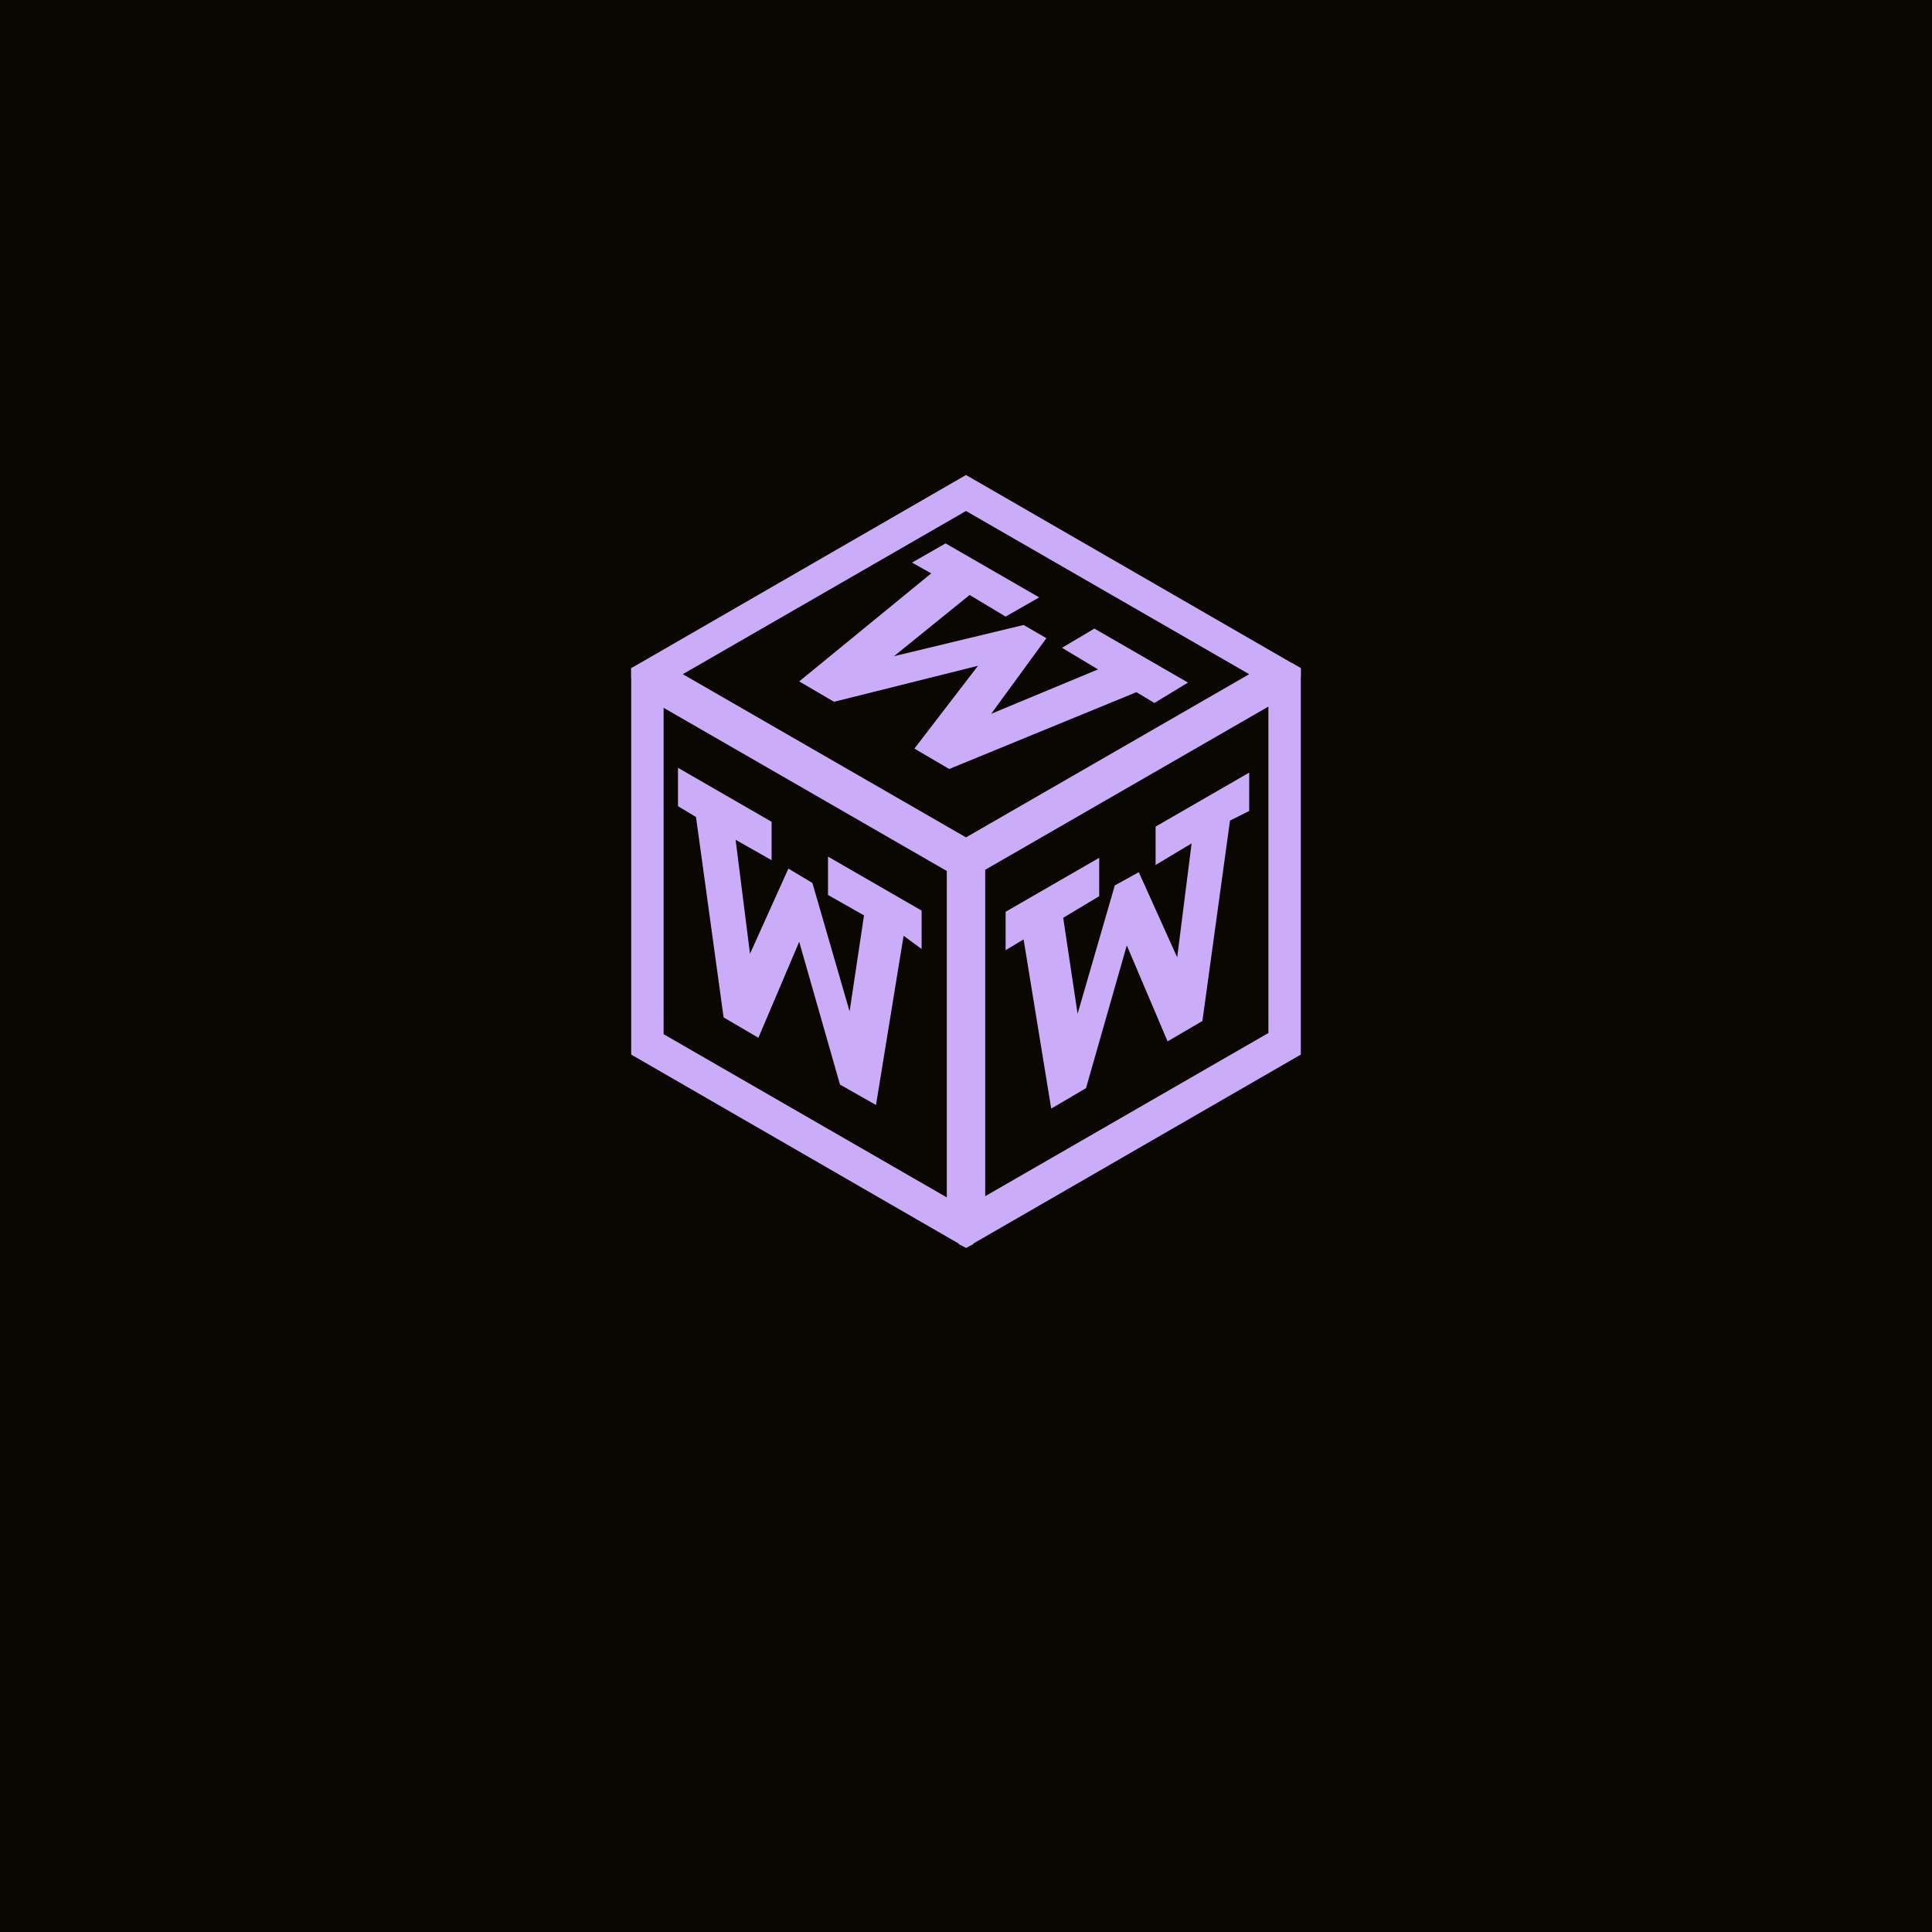 <svg xmlns="http://www.w3.org/2000/svg" xmlns:xlink="http://www.w3.org/1999/xlink" width="500" zoomAndPan="magnify" viewBox="0 0 375 375" height="500" preserveAspectRatio="xMidYMid meet" version="1.0"><defs><clipPath id="aad2de2d96"><path d="M 122 128 L 189 128 L 189 242.195 L 122 242.195 Z M 122 128 " clip-rule="nonzero"/></clipPath><clipPath id="19e75f6688"><path d="M 122 92.195 L 253 92.195 L 253 169 L 122 169 Z M 122 92.195 " clip-rule="nonzero"/></clipPath><clipPath id="ebafb781f9"><path d="M 186 128 L 253 128 L 253 242.195 L 186 242.195 Z M 186 128 " clip-rule="nonzero"/></clipPath></defs><rect x="-37.5" width="450" fill="#ffffff" y="-37.5" height="450" fill-opacity="1"/><rect x="-37.5" width="450" fill="#0a0601" y="-37.5" height="450" fill-opacity="1"/><g clip-path="url(#aad2de2d96)"><path fill="#cbacf9" d="M 187.5 242.195 L 122.516 204.695 L 122.516 129.695 L 123.914 128.996 L 188.898 166.496 L 188.898 241.496 Z M 183.773 169.059 L 128.805 137.383 L 128.805 200.734 L 183.773 232.414 Z M 175.387 181.637 L 170.031 214.477 L 163.043 210.52 L 155.125 182.801 L 147.203 201.434 L 140.449 197.473 L 135.094 158.578 L 131.598 156.48 L 131.598 149.027 L 149.766 159.508 L 149.766 166.961 L 142.781 163.004 L 145.574 185.129 L 153.027 168.594 L 157.688 171.387 L 164.906 196.309 L 167.703 177.676 L 160.715 173.715 L 160.715 166.262 L 178.883 176.746 L 178.883 184.199 Z M 175.387 181.637 " fill-opacity="1" fill-rule="nonzero"/></g><g clip-path="url(#19e75f6688)"><path fill="#cbacf9" d="M 252.484 131.324 L 187.5 168.824 L 122.516 131.559 L 122.516 129.695 L 187.5 92.195 L 252.484 129.695 Z M 187.5 99.184 L 132.531 130.859 L 187.5 162.535 L 242.469 130.859 Z M 224.066 136.449 L 220.574 134.352 L 184.238 149.262 L 177.484 145.301 L 189.828 129.23 L 161.879 136.215 L 155.125 132.258 L 180.746 111.293 L 177.02 109.199 L 183.539 105.473 L 201.707 115.953 L 195.188 119.68 L 188.199 115.488 L 173.523 127.367 L 198.68 121.309 L 203.105 123.871 L 192.391 138.547 L 213.121 129.93 L 206.133 125.734 L 212.422 122.008 L 230.59 132.488 Z M 224.066 136.449 " fill-opacity="1" fill-rule="nonzero"/></g><g clip-path="url(#ebafb781f9)"><path fill="#cbacf9" d="M 187.5 242.195 L 186.102 241.496 L 186.102 166.262 L 250.855 128.762 L 252.484 129.695 L 252.484 204.695 Z M 246.195 137.148 L 191.227 168.824 L 191.227 232.18 L 246.195 200.504 Z M 238.742 159.277 L 233.387 198.172 L 226.629 202.133 L 218.711 183.5 L 210.793 211.215 L 204.039 215.176 L 198.68 182.336 L 195.188 184.43 L 195.188 176.977 L 213.355 166.496 L 213.355 173.949 L 206.367 178.141 L 209.16 196.777 L 216.383 171.852 L 221.039 169.293 L 228.492 185.828 L 231.289 163.703 L 224.301 167.895 L 224.301 160.441 L 242.469 149.961 L 242.469 157.414 Z M 238.742 159.277 " fill-opacity="1" fill-rule="nonzero"/></g></svg>